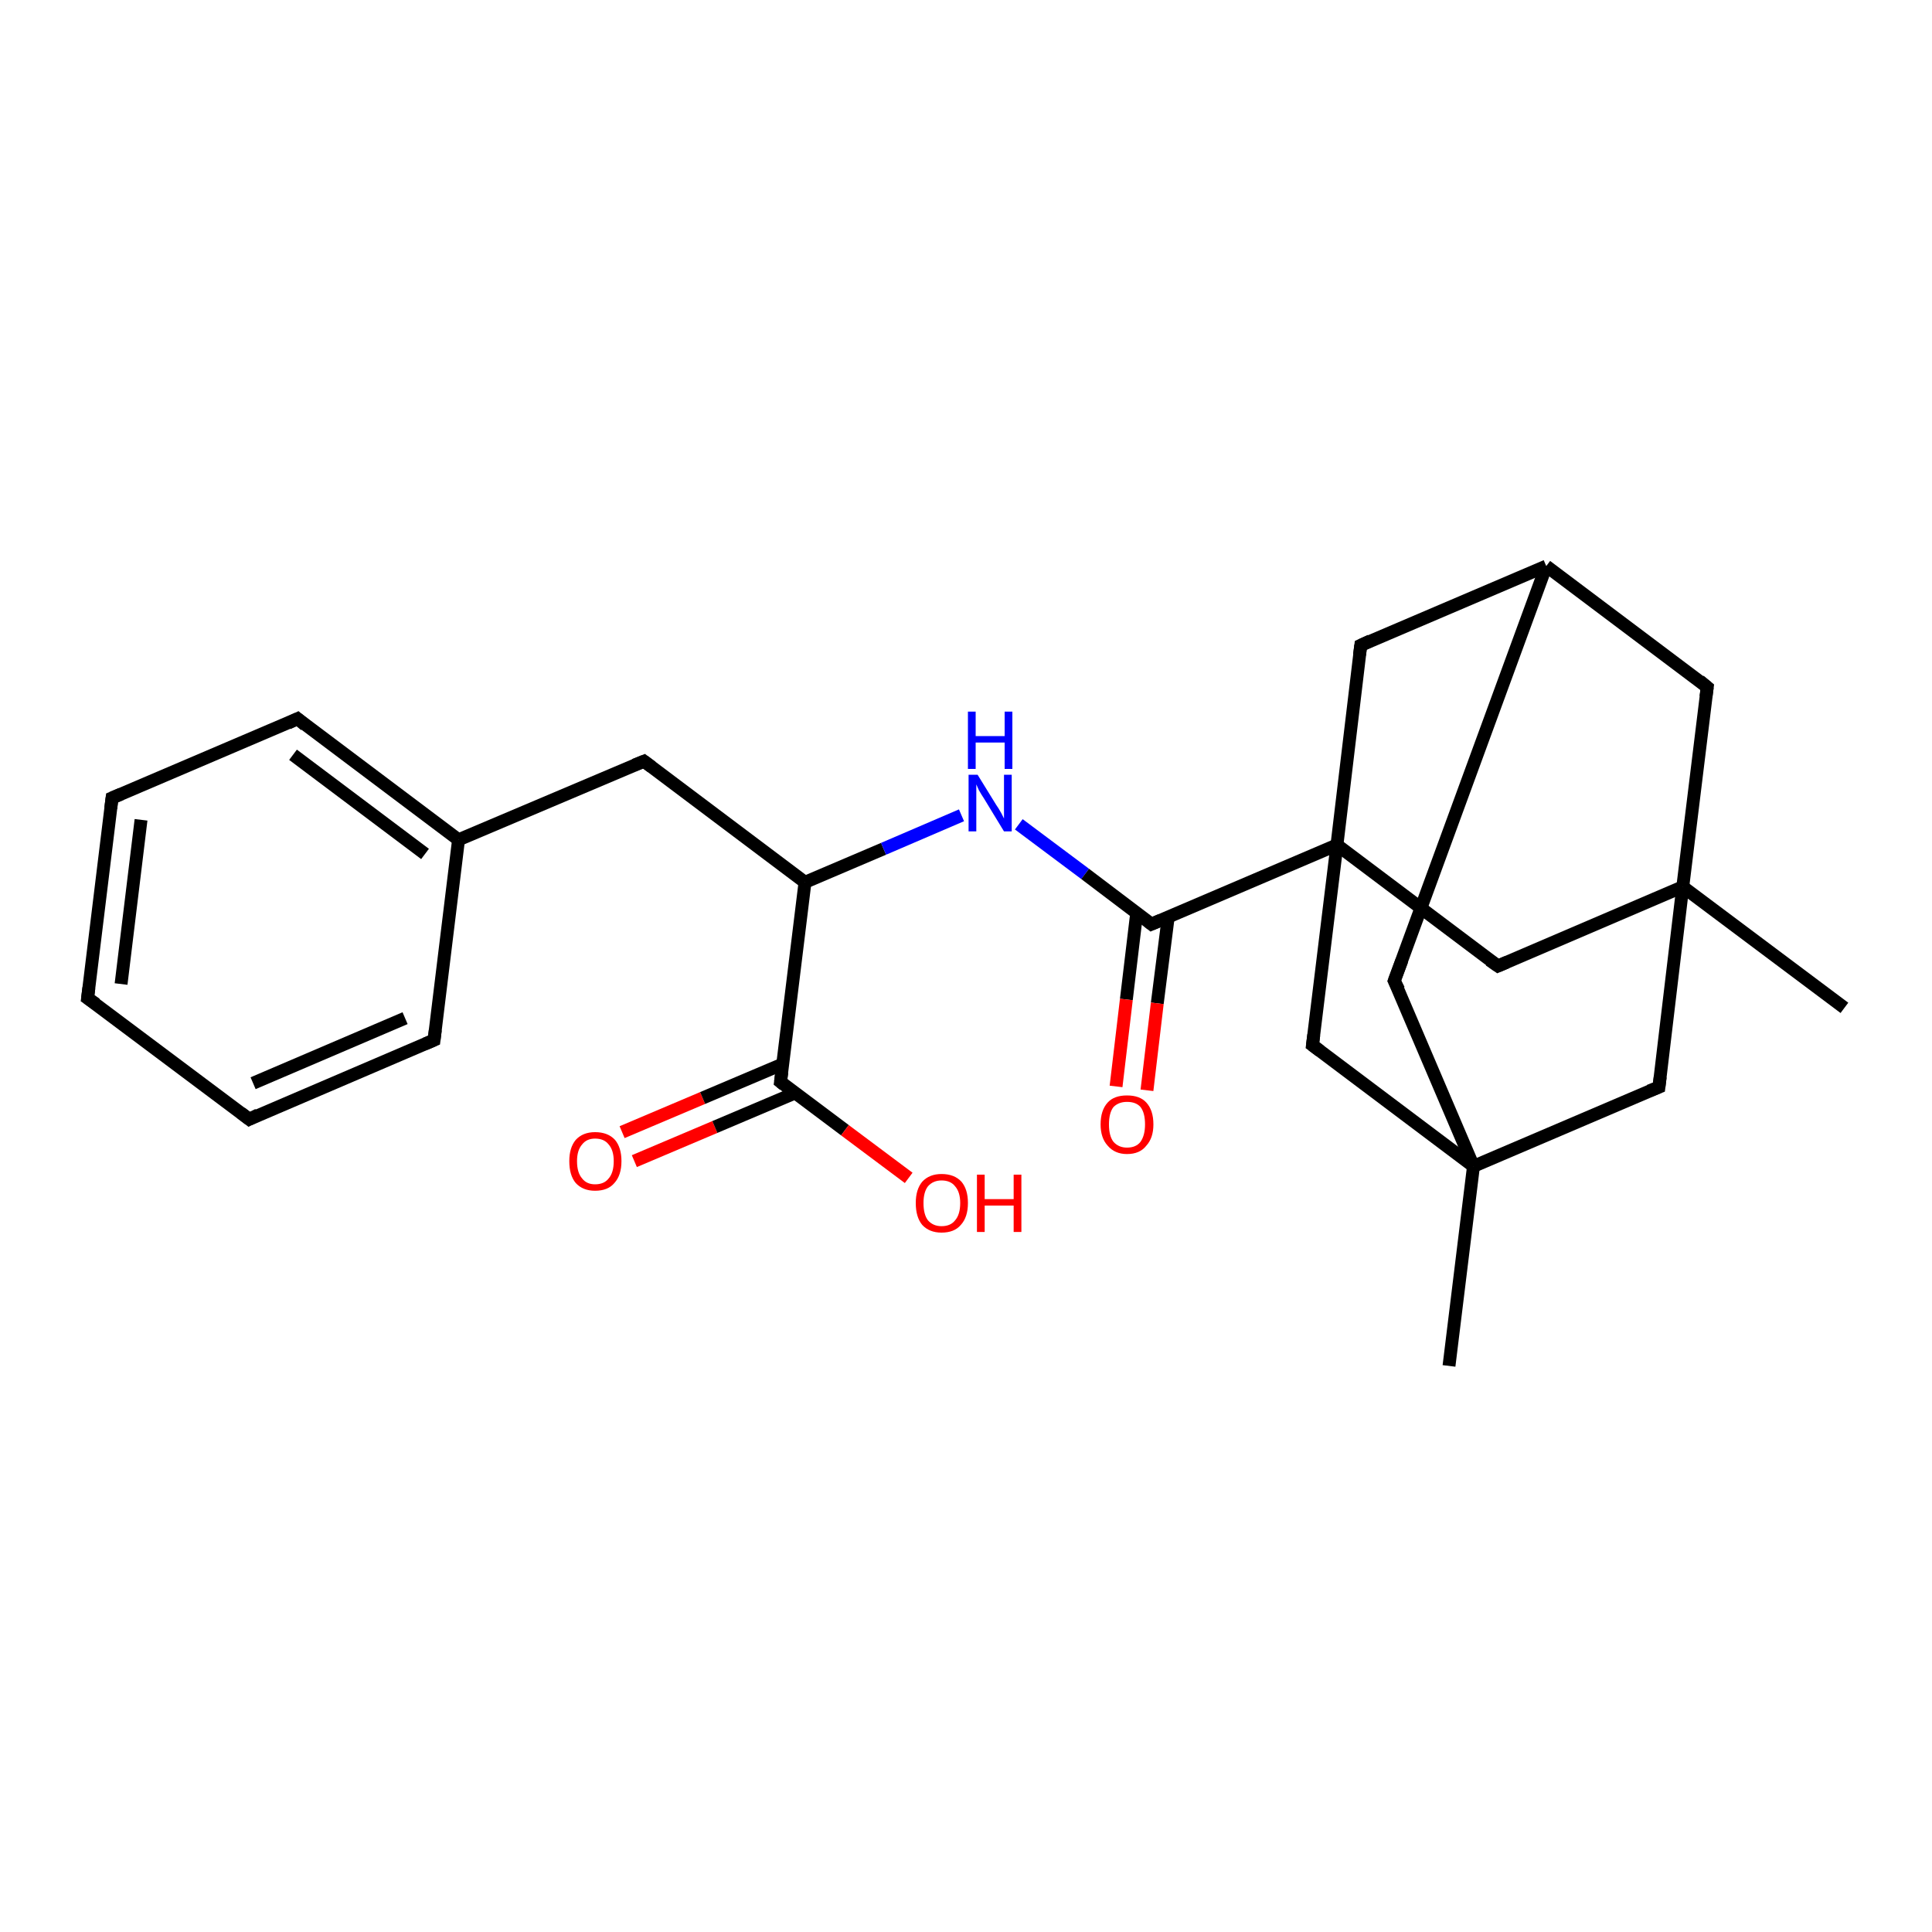 <?xml version='1.0' encoding='iso-8859-1'?>
<svg version='1.1' baseProfile='full'
              xmlns='http://www.w3.org/2000/svg'
                      xmlns:rdkit='http://www.rdkit.org/xml'
                      xmlns:xlink='http://www.w3.org/1999/xlink'
                  xml:space='preserve'
width='300px' height='300px' viewBox='0 0 300 300'>
<!-- END OF HEADER -->
<rect style='opacity:1.0;fill:#FFFFFF;stroke:none' width='300.0' height='300.0' x='0.0' y='0.0'> </rect>
<path class='bond-0 atom-0 atom-1' d='M 96.6,175.8 L 109.1,170.5' style='fill:none;fill-rule:evenodd;stroke:#FF0000;stroke-width:2.0px;stroke-linecap:butt;stroke-linejoin:miter;stroke-opacity:1' />
<path class='bond-0 atom-0 atom-1' d='M 109.1,170.5 L 121.6,165.2' style='fill:none;fill-rule:evenodd;stroke:#000000;stroke-width:2.0px;stroke-linecap:butt;stroke-linejoin:miter;stroke-opacity:1' />
<path class='bond-0 atom-0 atom-1' d='M 98.5,180.3 L 111.0,175.0' style='fill:none;fill-rule:evenodd;stroke:#FF0000;stroke-width:2.0px;stroke-linecap:butt;stroke-linejoin:miter;stroke-opacity:1' />
<path class='bond-0 atom-0 atom-1' d='M 111.0,175.0 L 123.5,169.7' style='fill:none;fill-rule:evenodd;stroke:#000000;stroke-width:2.0px;stroke-linecap:butt;stroke-linejoin:miter;stroke-opacity:1' />
<path class='bond-1 atom-1 atom-2' d='M 121.2,168.0 L 131.2,175.5' style='fill:none;fill-rule:evenodd;stroke:#000000;stroke-width:2.0px;stroke-linecap:butt;stroke-linejoin:miter;stroke-opacity:1' />
<path class='bond-1 atom-1 atom-2' d='M 131.2,175.5 L 141.1,182.9' style='fill:none;fill-rule:evenodd;stroke:#FF0000;stroke-width:2.0px;stroke-linecap:butt;stroke-linejoin:miter;stroke-opacity:1' />
<path class='bond-2 atom-1 atom-3' d='M 121.2,168.0 L 125.0,137.0' style='fill:none;fill-rule:evenodd;stroke:#000000;stroke-width:2.0px;stroke-linecap:butt;stroke-linejoin:miter;stroke-opacity:1' />
<path class='bond-3 atom-3 atom-4' d='M 125.0,137.0 L 100.0,118.2' style='fill:none;fill-rule:evenodd;stroke:#000000;stroke-width:2.0px;stroke-linecap:butt;stroke-linejoin:miter;stroke-opacity:1' />
<path class='bond-4 atom-4 atom-5' d='M 100.0,118.2 L 71.2,130.4' style='fill:none;fill-rule:evenodd;stroke:#000000;stroke-width:2.0px;stroke-linecap:butt;stroke-linejoin:miter;stroke-opacity:1' />
<path class='bond-5 atom-5 atom-6' d='M 71.2,130.4 L 46.2,111.6' style='fill:none;fill-rule:evenodd;stroke:#000000;stroke-width:2.0px;stroke-linecap:butt;stroke-linejoin:miter;stroke-opacity:1' />
<path class='bond-5 atom-5 atom-6' d='M 66.0,132.6 L 45.5,117.2' style='fill:none;fill-rule:evenodd;stroke:#000000;stroke-width:2.0px;stroke-linecap:butt;stroke-linejoin:miter;stroke-opacity:1' />
<path class='bond-6 atom-6 atom-7' d='M 46.2,111.6 L 17.4,123.9' style='fill:none;fill-rule:evenodd;stroke:#000000;stroke-width:2.0px;stroke-linecap:butt;stroke-linejoin:miter;stroke-opacity:1' />
<path class='bond-7 atom-7 atom-8' d='M 17.4,123.9 L 13.6,155.0' style='fill:none;fill-rule:evenodd;stroke:#000000;stroke-width:2.0px;stroke-linecap:butt;stroke-linejoin:miter;stroke-opacity:1' />
<path class='bond-7 atom-7 atom-8' d='M 21.9,127.3 L 18.8,152.8' style='fill:none;fill-rule:evenodd;stroke:#000000;stroke-width:2.0px;stroke-linecap:butt;stroke-linejoin:miter;stroke-opacity:1' />
<path class='bond-8 atom-8 atom-9' d='M 13.6,155.0 L 38.7,173.8' style='fill:none;fill-rule:evenodd;stroke:#000000;stroke-width:2.0px;stroke-linecap:butt;stroke-linejoin:miter;stroke-opacity:1' />
<path class='bond-9 atom-9 atom-10' d='M 38.7,173.8 L 67.4,161.5' style='fill:none;fill-rule:evenodd;stroke:#000000;stroke-width:2.0px;stroke-linecap:butt;stroke-linejoin:miter;stroke-opacity:1' />
<path class='bond-9 atom-9 atom-10' d='M 39.3,168.2 L 62.9,158.1' style='fill:none;fill-rule:evenodd;stroke:#000000;stroke-width:2.0px;stroke-linecap:butt;stroke-linejoin:miter;stroke-opacity:1' />
<path class='bond-10 atom-3 atom-11' d='M 125.0,137.0 L 137.2,131.8' style='fill:none;fill-rule:evenodd;stroke:#000000;stroke-width:2.0px;stroke-linecap:butt;stroke-linejoin:miter;stroke-opacity:1' />
<path class='bond-10 atom-3 atom-11' d='M 137.2,131.8 L 149.3,126.6' style='fill:none;fill-rule:evenodd;stroke:#0000FF;stroke-width:2.0px;stroke-linecap:butt;stroke-linejoin:miter;stroke-opacity:1' />
<path class='bond-11 atom-11 atom-12' d='M 158.2,128.0 L 168.5,135.7' style='fill:none;fill-rule:evenodd;stroke:#0000FF;stroke-width:2.0px;stroke-linecap:butt;stroke-linejoin:miter;stroke-opacity:1' />
<path class='bond-11 atom-11 atom-12' d='M 168.5,135.7 L 178.8,143.5' style='fill:none;fill-rule:evenodd;stroke:#000000;stroke-width:2.0px;stroke-linecap:butt;stroke-linejoin:miter;stroke-opacity:1' />
<path class='bond-12 atom-12 atom-13' d='M 176.5,141.8 L 174.9,155.2' style='fill:none;fill-rule:evenodd;stroke:#000000;stroke-width:2.0px;stroke-linecap:butt;stroke-linejoin:miter;stroke-opacity:1' />
<path class='bond-12 atom-12 atom-13' d='M 174.9,155.2 L 173.3,168.7' style='fill:none;fill-rule:evenodd;stroke:#FF0000;stroke-width:2.0px;stroke-linecap:butt;stroke-linejoin:miter;stroke-opacity:1' />
<path class='bond-12 atom-12 atom-13' d='M 181.4,142.4 L 179.7,155.8' style='fill:none;fill-rule:evenodd;stroke:#000000;stroke-width:2.0px;stroke-linecap:butt;stroke-linejoin:miter;stroke-opacity:1' />
<path class='bond-12 atom-12 atom-13' d='M 179.7,155.8 L 178.1,169.3' style='fill:none;fill-rule:evenodd;stroke:#FF0000;stroke-width:2.0px;stroke-linecap:butt;stroke-linejoin:miter;stroke-opacity:1' />
<path class='bond-13 atom-12 atom-14' d='M 178.8,143.5 L 207.6,131.2' style='fill:none;fill-rule:evenodd;stroke:#000000;stroke-width:2.0px;stroke-linecap:butt;stroke-linejoin:miter;stroke-opacity:1' />
<path class='bond-14 atom-14 atom-15' d='M 207.6,131.2 L 232.6,150.0' style='fill:none;fill-rule:evenodd;stroke:#000000;stroke-width:2.0px;stroke-linecap:butt;stroke-linejoin:miter;stroke-opacity:1' />
<path class='bond-15 atom-15 atom-16' d='M 232.6,150.0 L 261.3,137.7' style='fill:none;fill-rule:evenodd;stroke:#000000;stroke-width:2.0px;stroke-linecap:butt;stroke-linejoin:miter;stroke-opacity:1' />
<path class='bond-16 atom-16 atom-17' d='M 261.3,137.7 L 286.4,156.5' style='fill:none;fill-rule:evenodd;stroke:#000000;stroke-width:2.0px;stroke-linecap:butt;stroke-linejoin:miter;stroke-opacity:1' />
<path class='bond-17 atom-16 atom-18' d='M 261.3,137.7 L 265.1,106.7' style='fill:none;fill-rule:evenodd;stroke:#000000;stroke-width:2.0px;stroke-linecap:butt;stroke-linejoin:miter;stroke-opacity:1' />
<path class='bond-18 atom-18 atom-19' d='M 265.1,106.7 L 240.1,87.9' style='fill:none;fill-rule:evenodd;stroke:#000000;stroke-width:2.0px;stroke-linecap:butt;stroke-linejoin:miter;stroke-opacity:1' />
<path class='bond-19 atom-19 atom-20' d='M 240.1,87.9 L 216.5,152.3' style='fill:none;fill-rule:evenodd;stroke:#000000;stroke-width:2.0px;stroke-linecap:butt;stroke-linejoin:miter;stroke-opacity:1' />
<path class='bond-20 atom-20 atom-21' d='M 216.5,152.3 L 228.8,181.1' style='fill:none;fill-rule:evenodd;stroke:#000000;stroke-width:2.0px;stroke-linecap:butt;stroke-linejoin:miter;stroke-opacity:1' />
<path class='bond-21 atom-21 atom-22' d='M 228.8,181.1 L 225.0,212.1' style='fill:none;fill-rule:evenodd;stroke:#000000;stroke-width:2.0px;stroke-linecap:butt;stroke-linejoin:miter;stroke-opacity:1' />
<path class='bond-22 atom-21 atom-23' d='M 228.8,181.1 L 203.8,162.3' style='fill:none;fill-rule:evenodd;stroke:#000000;stroke-width:2.0px;stroke-linecap:butt;stroke-linejoin:miter;stroke-opacity:1' />
<path class='bond-23 atom-21 atom-24' d='M 228.8,181.1 L 257.6,168.8' style='fill:none;fill-rule:evenodd;stroke:#000000;stroke-width:2.0px;stroke-linecap:butt;stroke-linejoin:miter;stroke-opacity:1' />
<path class='bond-24 atom-19 atom-25' d='M 240.1,87.9 L 211.3,100.2' style='fill:none;fill-rule:evenodd;stroke:#000000;stroke-width:2.0px;stroke-linecap:butt;stroke-linejoin:miter;stroke-opacity:1' />
<path class='bond-25 atom-10 atom-5' d='M 67.4,161.5 L 71.2,130.4' style='fill:none;fill-rule:evenodd;stroke:#000000;stroke-width:2.0px;stroke-linecap:butt;stroke-linejoin:miter;stroke-opacity:1' />
<path class='bond-26 atom-23 atom-14' d='M 203.8,162.3 L 207.6,131.2' style='fill:none;fill-rule:evenodd;stroke:#000000;stroke-width:2.0px;stroke-linecap:butt;stroke-linejoin:miter;stroke-opacity:1' />
<path class='bond-27 atom-25 atom-14' d='M 211.3,100.2 L 207.6,131.2' style='fill:none;fill-rule:evenodd;stroke:#000000;stroke-width:2.0px;stroke-linecap:butt;stroke-linejoin:miter;stroke-opacity:1' />
<path class='bond-28 atom-24 atom-16' d='M 257.6,168.8 L 261.3,137.7' style='fill:none;fill-rule:evenodd;stroke:#000000;stroke-width:2.0px;stroke-linecap:butt;stroke-linejoin:miter;stroke-opacity:1' />
<path d='M 121.7,168.4 L 121.2,168.0 L 121.4,166.5' style='fill:none;stroke:#000000;stroke-width:2.0px;stroke-linecap:butt;stroke-linejoin:miter;stroke-opacity:1;' />
<path d='M 101.2,119.1 L 100.0,118.2 L 98.5,118.8' style='fill:none;stroke:#000000;stroke-width:2.0px;stroke-linecap:butt;stroke-linejoin:miter;stroke-opacity:1;' />
<path d='M 47.4,112.6 L 46.2,111.6 L 44.7,112.3' style='fill:none;stroke:#000000;stroke-width:2.0px;stroke-linecap:butt;stroke-linejoin:miter;stroke-opacity:1;' />
<path d='M 18.8,123.3 L 17.4,123.9 L 17.2,125.5' style='fill:none;stroke:#000000;stroke-width:2.0px;stroke-linecap:butt;stroke-linejoin:miter;stroke-opacity:1;' />
<path d='M 13.8,153.4 L 13.6,155.0 L 14.9,155.9' style='fill:none;stroke:#000000;stroke-width:2.0px;stroke-linecap:butt;stroke-linejoin:miter;stroke-opacity:1;' />
<path d='M 37.4,172.8 L 38.7,173.8 L 40.1,173.1' style='fill:none;stroke:#000000;stroke-width:2.0px;stroke-linecap:butt;stroke-linejoin:miter;stroke-opacity:1;' />
<path d='M 66.0,162.1 L 67.4,161.5 L 67.6,159.9' style='fill:none;stroke:#000000;stroke-width:2.0px;stroke-linecap:butt;stroke-linejoin:miter;stroke-opacity:1;' />
<path d='M 178.3,143.1 L 178.8,143.5 L 180.2,142.9' style='fill:none;stroke:#000000;stroke-width:2.0px;stroke-linecap:butt;stroke-linejoin:miter;stroke-opacity:1;' />
<path d='M 231.3,149.1 L 232.6,150.0 L 234.0,149.4' style='fill:none;stroke:#000000;stroke-width:2.0px;stroke-linecap:butt;stroke-linejoin:miter;stroke-opacity:1;' />
<path d='M 264.9,108.2 L 265.1,106.7 L 263.9,105.7' style='fill:none;stroke:#000000;stroke-width:2.0px;stroke-linecap:butt;stroke-linejoin:miter;stroke-opacity:1;' />
<path d='M 217.7,149.1 L 216.5,152.3 L 217.2,153.7' style='fill:none;stroke:#000000;stroke-width:2.0px;stroke-linecap:butt;stroke-linejoin:miter;stroke-opacity:1;' />
<path d='M 205.0,163.2 L 203.8,162.3 L 204.0,160.7' style='fill:none;stroke:#000000;stroke-width:2.0px;stroke-linecap:butt;stroke-linejoin:miter;stroke-opacity:1;' />
<path d='M 256.1,169.4 L 257.6,168.8 L 257.8,167.2' style='fill:none;stroke:#000000;stroke-width:2.0px;stroke-linecap:butt;stroke-linejoin:miter;stroke-opacity:1;' />
<path d='M 212.8,99.5 L 211.3,100.2 L 211.1,101.7' style='fill:none;stroke:#000000;stroke-width:2.0px;stroke-linecap:butt;stroke-linejoin:miter;stroke-opacity:1;' />
<path class='atom-0' d='M 88.4 180.3
Q 88.4 178.2, 89.4 177.0
Q 90.5 175.8, 92.4 175.8
Q 94.4 175.8, 95.5 177.0
Q 96.5 178.2, 96.5 180.3
Q 96.5 182.5, 95.4 183.7
Q 94.4 184.9, 92.4 184.9
Q 90.5 184.9, 89.4 183.7
Q 88.4 182.5, 88.4 180.3
M 92.4 183.9
Q 93.8 183.9, 94.5 183.0
Q 95.3 182.1, 95.3 180.3
Q 95.3 178.6, 94.5 177.7
Q 93.8 176.8, 92.4 176.8
Q 91.1 176.8, 90.4 177.7
Q 89.6 178.6, 89.6 180.3
Q 89.6 182.1, 90.4 183.0
Q 91.1 183.9, 92.4 183.9
' fill='#FF0000'/>
<path class='atom-2' d='M 142.2 186.8
Q 142.2 184.7, 143.2 183.5
Q 144.3 182.3, 146.2 182.3
Q 148.2 182.3, 149.3 183.5
Q 150.3 184.7, 150.3 186.8
Q 150.3 189.0, 149.2 190.2
Q 148.2 191.4, 146.2 191.4
Q 144.3 191.4, 143.2 190.2
Q 142.2 189.0, 142.2 186.8
M 146.2 190.4
Q 147.6 190.4, 148.3 189.5
Q 149.1 188.6, 149.1 186.8
Q 149.1 185.1, 148.3 184.2
Q 147.6 183.3, 146.2 183.3
Q 144.9 183.3, 144.1 184.2
Q 143.4 185.1, 143.4 186.8
Q 143.4 188.6, 144.1 189.5
Q 144.9 190.4, 146.2 190.4
' fill='#FF0000'/>
<path class='atom-2' d='M 151.7 182.4
L 152.9 182.4
L 152.9 186.2
L 157.4 186.2
L 157.4 182.4
L 158.6 182.4
L 158.6 191.3
L 157.4 191.3
L 157.4 187.2
L 152.9 187.2
L 152.9 191.3
L 151.7 191.3
L 151.7 182.4
' fill='#FF0000'/>
<path class='atom-11' d='M 151.8 120.3
L 154.7 125.0
Q 155.0 125.4, 155.5 126.3
Q 155.9 127.1, 155.9 127.1
L 155.9 120.3
L 157.1 120.3
L 157.1 129.1
L 155.9 129.1
L 152.8 124.0
Q 152.4 123.4, 152.0 122.7
Q 151.7 122.0, 151.6 121.8
L 151.6 129.1
L 150.4 129.1
L 150.4 120.3
L 151.8 120.3
' fill='#0000FF'/>
<path class='atom-11' d='M 150.3 110.5
L 151.5 110.5
L 151.5 114.3
L 156.0 114.3
L 156.0 110.5
L 157.2 110.5
L 157.2 119.4
L 156.0 119.4
L 156.0 115.3
L 151.5 115.3
L 151.5 119.4
L 150.3 119.4
L 150.3 110.5
' fill='#0000FF'/>
<path class='atom-13' d='M 170.9 174.6
Q 170.9 172.4, 172.0 171.2
Q 173.0 170.1, 175.0 170.1
Q 177.0 170.1, 178.0 171.2
Q 179.1 172.4, 179.1 174.6
Q 179.1 176.7, 178.0 177.9
Q 177.0 179.2, 175.0 179.2
Q 173.1 179.2, 172.0 177.9
Q 170.9 176.7, 170.9 174.6
M 175.0 178.2
Q 176.4 178.2, 177.1 177.3
Q 177.8 176.3, 177.8 174.6
Q 177.8 172.8, 177.1 171.9
Q 176.4 171.1, 175.0 171.1
Q 173.7 171.1, 172.9 171.9
Q 172.2 172.8, 172.2 174.6
Q 172.2 176.4, 172.9 177.3
Q 173.7 178.2, 175.0 178.2
' fill='#FF0000'/>
</svg>
